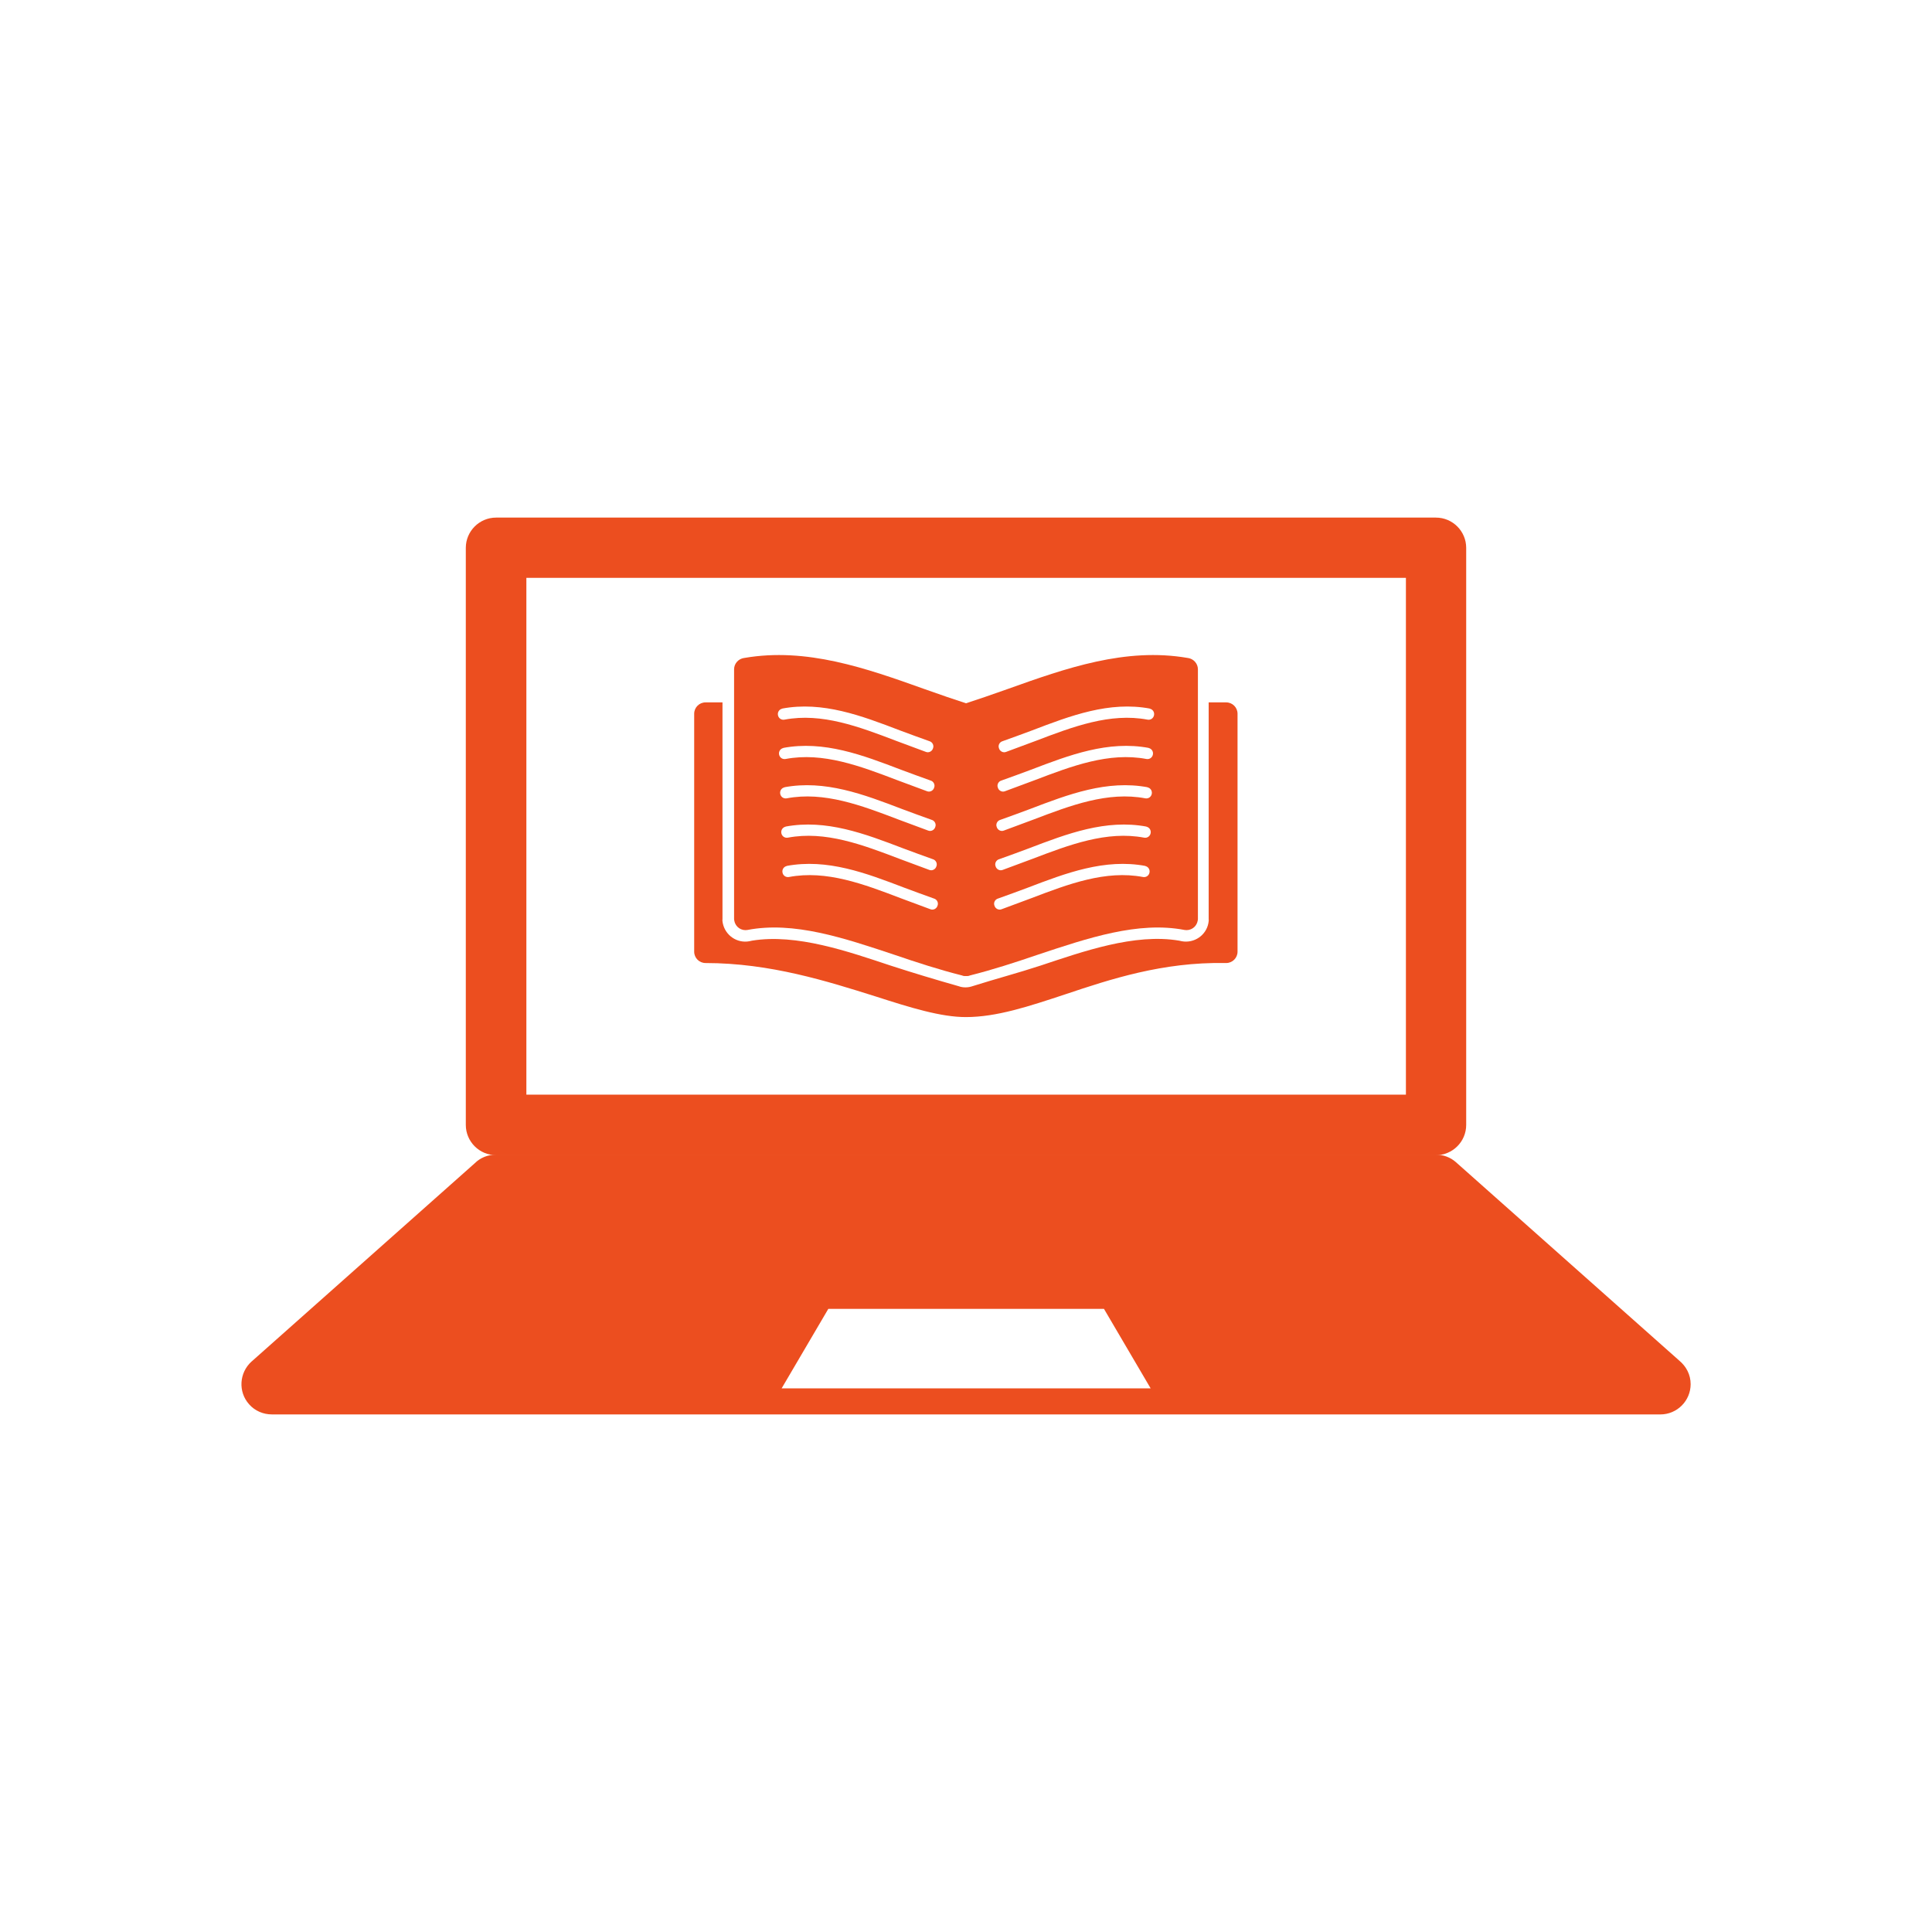 <?xml version="1.0" encoding="UTF-8"?>
<!DOCTYPE svg PUBLIC "-//W3C//DTD SVG 1.1//EN" "http://www.w3.org/Graphics/SVG/1.1/DTD/svg11.dtd">
<!-- Creator: CorelDRAW -->
<svg xmlns="http://www.w3.org/2000/svg" xml:space="preserve" width="6.827in" height="6.827in" style="shape-rendering:geometricPrecision; text-rendering:geometricPrecision; image-rendering:optimizeQuality; fill-rule:evenodd; clip-rule:evenodd"
viewBox="0 0 6.827 6.827"
 xmlns:xlink="http://www.w3.org/1999/xlink">
 <defs>
  <style type="text/css">
   <![CDATA[
    .fil1 {fill:none}
    .fil0 {fill:#ec4e1f;fill-rule:nonzero}
   ]]>
  </style>
 </defs>
 <g id="Layer_x0020_1">
  <g id="_335788224">
   <path id="_335790768" class="fil0" d="M1.753 1.829l3.321 0c0.059,0 0.107,0.048 0.107,0.107l0 2.039c0,0.059 -0.048,0.107 -0.107,0.107l-3.321 0c-0.059,0 -0.107,-0.048 -0.107,-0.107l0 -2.039c0,-0.059 0.048,-0.107 0.107,-0.107zm3.215 0.213l-3.108 0 0 1.826 3.108 0 0 -1.826z"/>
   <path id="_335790720" class="fil0" d="M2.545 4.998l-1.585 0 0 -7.87402e-006c-0.029,-1.1811e-005 -0.059,-0.012 -0.08,-0.036 -0.039,-0.044 -0.035,-0.111 0.009,-0.151l8.26772e-005 9.44882e-005 0.789 -0.701c0.019,-0.019 0.046,-0.03 0.075,-0.03l7.87402e-006 0 3.321 0 7.87402e-006 0 0 7.87402e-006c0.025,-7.87402e-006 0.051,0.009 0.071,0.027l-0.071 0.08 0.071 -0.08 0.789 0.701c0.024,0.02 0.04,0.049 0.04,0.083 0,0.059 -0.048,0.107 -0.107,0.107l-1.585 0 -1.736 0zm0.216 -0.092l1.305 0 -0.165 -0.281 -0.974 0 -0.165 0.281z"/>
   <g>
    <path id="_335790048" class="fil0" d="M4.197 2.325c-0.22,-0.038 -0.43,0.036 -0.637,0.11 -0.053,0.019 -0.106,0.037 -0.158,0.054l0.012 0.038 -0.012 -0.038c-0.017,0.005 -0.028,0.022 -0.028,0.039l0 0.881c0,0.022 0.018,0.04 0.04,0.04 0.004,0 0.009,-0.001 0.013,-0.002 0.08,-0.02 0.16,-0.046 0.239,-0.073 0.18,-0.06 0.356,-0.119 0.519,-0.088l-1.9685e-005 9.84252e-005c0.022,0.004 0.043,-0.01 0.047,-0.032 0.001,-0.003 0.001,-0.005 0.001,-0.008l0 -0.822 0 -0.059c0,-0.02 -0.015,-0.037 -0.035,-0.04zm-0.135 0.179c0.011,0.002 0.018,0.012 0.016,0.023 -0.002,0.011 -0.012,0.018 -0.023,0.016 -0.132,-0.025 -0.264,0.025 -0.395,0.075 -0.035,0.013 -0.07,0.026 -0.105,0.039 -0.01,0.004 -0.022,-0.002 -0.025,-0.013 -0.004,-0.01 0.002,-0.022 0.013,-0.025 0.034,-0.012 0.069,-0.025 0.104,-0.038 0.136,-0.052 0.273,-0.104 0.417,-0.077zm-0.004 0.139c0.011,0.002 0.018,0.012 0.016,0.023 -0.002,0.011 -0.012,0.018 -0.023,0.016 -0.132,-0.025 -0.264,0.025 -0.395,0.075 -0.035,0.013 -0.07,0.026 -0.105,0.039 -0.01,0.004 -0.022,-0.002 -0.025,-0.013 -0.004,-0.01 0.002,-0.022 0.013,-0.025 0.034,-0.012 0.069,-0.025 0.104,-0.038 0.136,-0.052 0.273,-0.104 0.417,-0.077zm-0.004 0.139c0.011,0.002 0.018,0.012 0.016,0.023 -0.002,0.011 -0.012,0.018 -0.023,0.016 -0.132,-0.025 -0.264,0.025 -0.395,0.075 -0.035,0.013 -0.07,0.026 -0.105,0.039 -0.01,0.004 -0.022,-0.002 -0.025,-0.013 -0.004,-0.01 0.002,-0.022 0.013,-0.025 0.034,-0.012 0.069,-0.025 0.104,-0.038 0.136,-0.052 0.273,-0.104 0.417,-0.077zm-0.004 0.139c0.011,0.002 0.018,0.012 0.016,0.023 -0.002,0.011 -0.012,0.018 -0.023,0.016 -0.132,-0.025 -0.264,0.025 -0.395,0.075 -0.035,0.013 -0.07,0.026 -0.105,0.039 -0.01,0.004 -0.022,-0.002 -0.025,-0.013 -0.004,-0.01 0.002,-0.022 0.013,-0.025 0.034,-0.012 0.069,-0.025 0.104,-0.038 0.136,-0.052 0.273,-0.104 0.417,-0.077zm-0.004 0.139c0.011,0.002 0.018,0.012 0.016,0.023 -0.002,0.011 -0.012,0.018 -0.023,0.016 -0.132,-0.025 -0.264,0.025 -0.395,0.075 -0.035,0.013 -0.07,0.026 -0.105,0.039 -0.01,0.004 -0.022,-0.002 -0.025,-0.013 -0.004,-0.01 0.002,-0.022 0.013,-0.025 0.034,-0.012 0.069,-0.025 0.104,-0.038 0.136,-0.052 0.273,-0.104 0.417,-0.077z"/>
    <path id="_335787984" class="fil0" d="M2.63 2.325c0.22,-0.038 0.43,0.036 0.637,0.11 0.053,0.019 0.106,0.037 0.158,0.054l-0.012 0.038 0.012 -0.038c0.017,0.005 0.028,0.022 0.028,0.039l0 0.881c0,0.022 -0.018,0.04 -0.04,0.04 -0.004,0 -0.009,-0.001 -0.013,-0.002 -0.08,-0.02 -0.16,-0.046 -0.239,-0.073 -0.18,-0.06 -0.356,-0.119 -0.519,-0.088l1.5748e-005 9.84252e-005c-0.022,0.004 -0.043,-0.01 -0.047,-0.032 -0.001,-0.003 -0.001,-0.005 -0.001,-0.008l0 -0.822 0 -0.059c0,-0.02 0.015,-0.037 0.035,-0.04zm0.135 0.179c-0.011,0.002 -0.018,0.012 -0.016,0.023 0.002,0.011 0.012,0.018 0.023,0.016 0.132,-0.025 0.264,0.025 0.395,0.075 0.035,0.013 0.07,0.026 0.105,0.039 0.01,0.004 0.022,-0.002 0.025,-0.013 0.004,-0.01 -0.002,-0.022 -0.013,-0.025 -0.034,-0.012 -0.069,-0.025 -0.104,-0.038 -0.136,-0.052 -0.273,-0.104 -0.417,-0.077zm0.004 0.139c-0.011,0.002 -0.018,0.012 -0.016,0.023 0.002,0.011 0.012,0.018 0.023,0.016 0.132,-0.025 0.264,0.025 0.395,0.075 0.035,0.013 0.07,0.026 0.105,0.039 0.01,0.004 0.022,-0.002 0.025,-0.013 0.004,-0.01 -0.002,-0.022 -0.013,-0.025 -0.034,-0.012 -0.069,-0.025 -0.104,-0.038 -0.136,-0.052 -0.273,-0.104 -0.417,-0.077zm0.004 0.139c-0.011,0.002 -0.018,0.012 -0.016,0.023 0.002,0.011 0.012,0.018 0.023,0.016 0.132,-0.025 0.264,0.025 0.395,0.075 0.035,0.013 0.07,0.026 0.105,0.039 0.01,0.004 0.022,-0.002 0.025,-0.013 0.004,-0.01 -0.002,-0.022 -0.013,-0.025 -0.034,-0.012 -0.069,-0.025 -0.104,-0.038 -0.136,-0.052 -0.273,-0.104 -0.417,-0.077zm0.004 0.139c-0.011,0.002 -0.018,0.012 -0.016,0.023 0.002,0.011 0.012,0.018 0.023,0.016 0.132,-0.025 0.264,0.025 0.395,0.075 0.035,0.013 0.07,0.026 0.105,0.039 0.01,0.004 0.022,-0.002 0.025,-0.013 0.004,-0.01 -0.002,-0.022 -0.013,-0.025 -0.034,-0.012 -0.069,-0.025 -0.104,-0.038 -0.136,-0.052 -0.273,-0.104 -0.417,-0.077zm0.004 0.139c-0.011,0.002 -0.018,0.012 -0.016,0.023 0.002,0.011 0.012,0.018 0.023,0.016 0.132,-0.025 0.264,0.025 0.395,0.075 0.035,0.013 0.07,0.026 0.105,0.039 0.01,0.004 0.022,-0.002 0.025,-0.013 0.004,-0.01 -0.002,-0.022 -0.013,-0.025 -0.034,-0.012 -0.069,-0.025 -0.104,-0.038 -0.136,-0.052 -0.273,-0.104 -0.417,-0.077z"/>
    <path id="_335788368" class="fil0" d="M2.555 2.482l-0.062 0c-0.022,0 -0.04,0.018 -0.04,0.04l0 0.841c0,0.022 0.018,0.04 0.04,0.04 0.229,0 0.432,0.065 0.601,0.118 0.124,0.04 0.231,0.073 0.319,0.073 0.109,0 0.223,-0.038 0.35,-0.08 0.161,-0.054 0.346,-0.115 0.566,-0.111 0.001,0 0.003,0 0.004,0 0.022,0 0.04,-0.018 0.04,-0.04l0 -0.841c0,-0.022 -0.018,-0.04 -0.04,-0.04l-0.062 0 0 0.764c0,0.01 0.001,0.004 -0.001,0.016 -0.008,0.043 -0.05,0.072 -0.094,0.064l-0.009 -0.002c-0.158,-0.027 -0.342,0.039 -0.49,0.088 -0.079,0.026 -0.159,0.047 -0.238,0.072 -0.009,0.003 -0.017,0.005 -0.027,0.005 -0.008,0 -0.016,-0.001 -0.024,-0.004 -0.081,-0.023 -0.161,-0.047 -0.241,-0.073 -0.148,-0.049 -0.332,-0.114 -0.49,-0.088l-0.009 0.002c-0.043,0.008 -0.085,-0.02 -0.094,-0.064 -0.002,-0.011 -0.001,-0.006 -0.001,-0.016l0 -0.764z"/>
    <path id="_335788248" class="fil1" d="M3.559 2.435c0.208,-0.073 0.418,-0.147 0.637,-0.11 0.02,0.002 0.035,0.019 0.035,0.04l0 0.059 0 0.822c3.93701e-005,0.003 -0,0.005 -0.001,0.008 -0.004,0.022 -0.025,0.036 -0.047,0.032l1.9685e-005 -9.84252e-005c-0.162,-0.031 -0.339,0.028 -0.519,0.088 -0.079,0.026 -0.158,0.053 -0.238,0.072 -0.005,0.002 -0.009,0.003 -0.015,0.003 -0.004,0 -0.009,-0.001 -0.013,-0.002 -0.08,-0.02 -0.16,-0.046 -0.239,-0.073 -0.18,-0.06 -0.356,-0.119 -0.519,-0.088l1.5748e-005 9.84252e-005c-0.022,0.004 -0.043,-0.01 -0.047,-0.032 -0.001,-0.003 -0.001,-0.005 -0.001,-0.008l0 -0.822 0 -0.059c0,-0.02 0.015,-0.037 0.035,-0.04 0.22,-0.038 0.43,0.036 0.637,0.11 0.049,0.017 0.097,0.034 0.146,0.05 0.048,-0.016 0.097,-0.033 0.146,-0.05z"/>
   </g>
  </g>
 </g>
 <rect class="fil1" width="6.827" height="6.827"/>
</svg>
